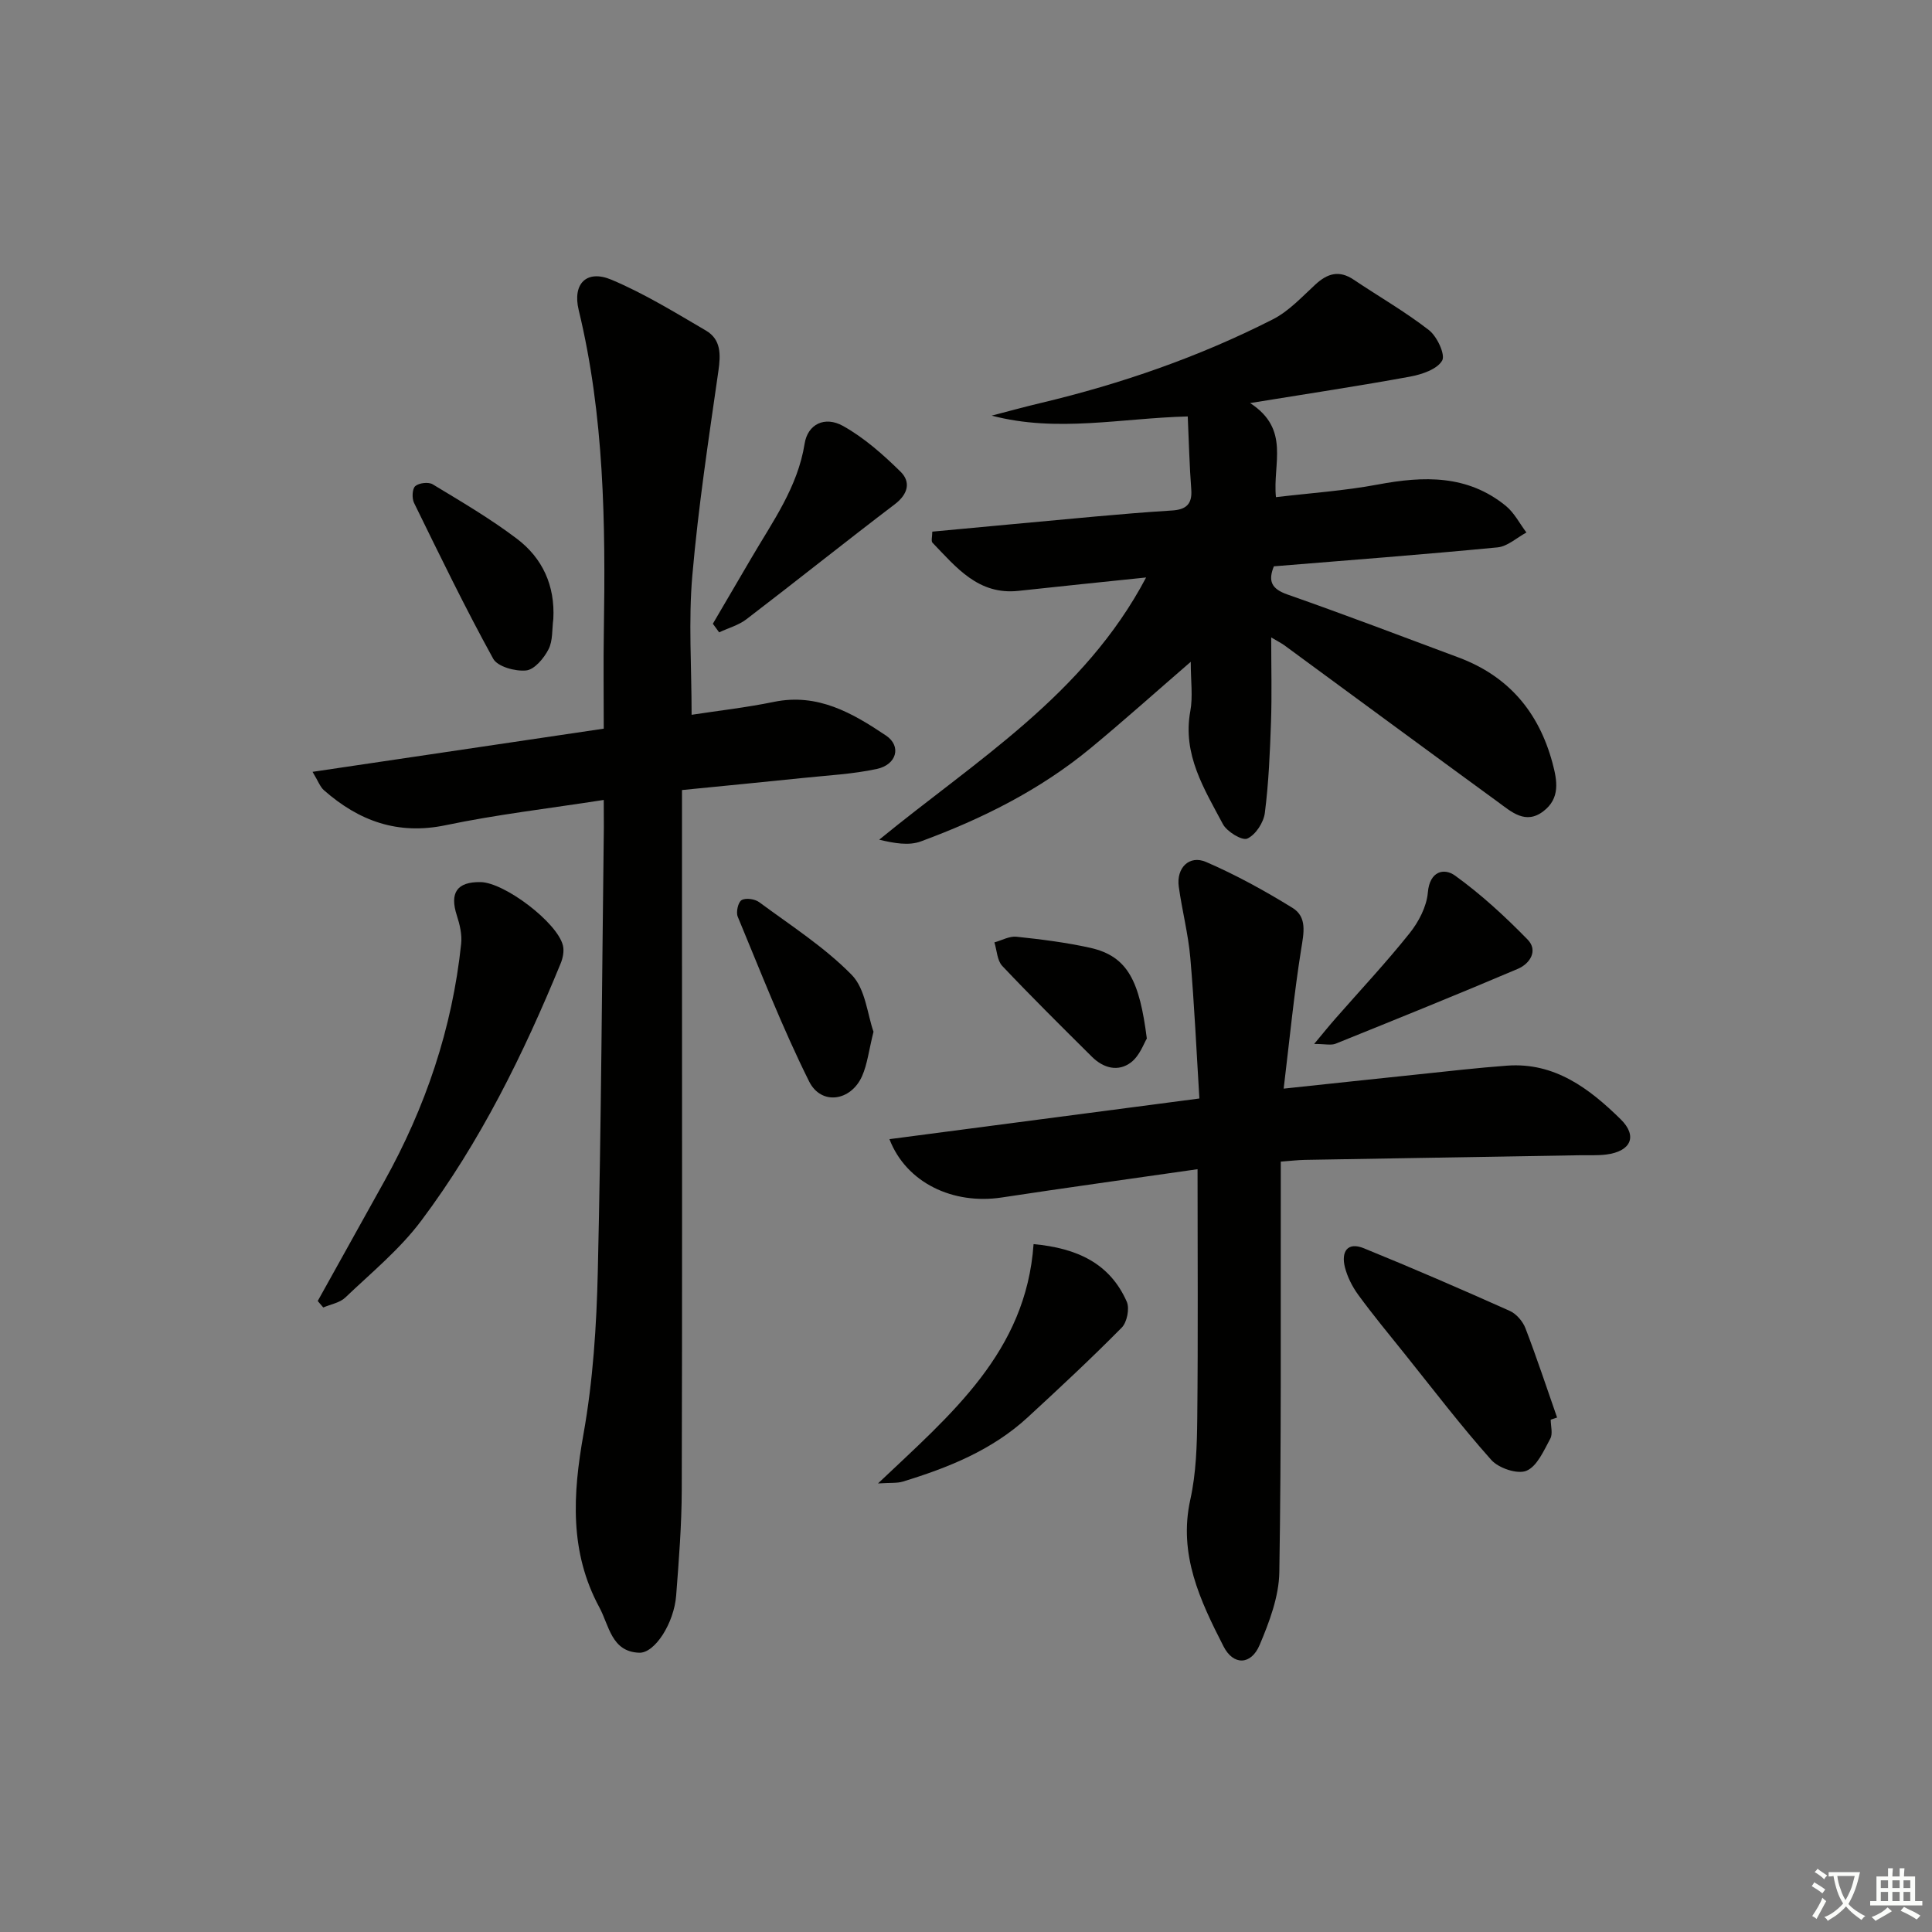 <svg enable-background="new 0 0 400 400" viewBox="0 0 400 400" xmlns="http://www.w3.org/2000/svg"><rect x="0" y="0" width="400" height="400" fill="#808080" stroke="none"/><path d="m377.9 391.2c-.2.3-.4.5-.6.8-.7-.6-1.4-1-2.2-1.5.2-.3.4-.5.5-.8.6.4 1.4.8 2.3 1.5zm-1.8 6.1c-.2-.2-.5-.4-.9-.6.4-.6.8-1.2 1.2-1.9s.7-1.3.9-1.9c.3.3.5.5.8.7-.7 1.3-1.4 2.6-2 3.7zm2.2-9c-.3.3-.5.5-.6.8-.6-.6-1.3-1.1-2-1.5.3-.3.5-.5.6-.7.6.5 1.3.9 2 1.4zm.3.2v-.9h2 4.5c-.3 1.3-.6 2.5-1 3.6s-.9 2.1-1.4 3c.4.5 1 1 1.6 1.4s1.2.8 1.9 1.1c-.3.2-.5.4-.8.8-.4-.3-1-.7-1.6-1.2s-1.2-1.1-1.6-1.6c-.5.6-1.1 1.1-1.7 1.6s-1.4.9-2.1 1.4c-.1-.3-.3-.5-.7-.8.6-.2 1.2-.5 1.9-1s1.4-1.1 2-1.8c-.5-.8-.9-1.6-1.2-2.5s-.6-2-.8-3.2c-.4.1-.7.1-1 .1zm2.5 2.7c.3 1 .7 1.7 1 2.2.3-.5.6-1.1 1-2s.6-1.9.9-3h-3.2-.4c.1.9.3 1.8.7 2.8z" fill="#fbfcfa"/><path d="m396.5 388.5v1.5 3.6h1.5v.9c-.4 0-1 0-1.7 0h-7.9c-.5 0-.9 0-1.2 0v-.9h1.3v-3.5c0-.7 0-1.2 0-1.6h2.4c0-.8 0-1.4 0-1.7h1c0 .3-.1.8-.1 1.7h1.5c0-.8 0-1.4 0-1.7h1c0 .3-.1.9-.1 1.7zm-8.2 9.2c-.2-.3-.5-.5-.8-.8.8-.3 1.4-.6 1.9-.9s1-.7 1.4-1.1c.3.3.6.5.9.8-1.6 1-2.8 1.6-3.4 2zm2.6-6.8v-1.6h-1.5v1.6zm0 2.7v-1.9h-1.5v1.9zm2.4-2.7v-1.6h-1.5v1.6zm0 2.7v-1.9h-1.5v1.9zm.2 2 .7-.8c.4.2.9.5 1.6.8s1.3.7 1.8 1c-.3.3-.5.6-.8.8-.4-.3-1.5-1-3.3-1.8zm2-4.7v-1.6h-1.4v1.6zm0 2.7v-1.9h-1.4v1.9z" fill="#fbfcfa"/><g fill="#010100"><path d="m125 165.62c-11.44 1.78-22.19 3.02-32.73 5.23-9.93 2.07-17.97-.88-25.21-7.25-.79-.7-1.18-1.86-2.35-3.8 20.44-3.03 40.15-5.95 60.29-8.94 0-6.99-.09-13.62.02-20.25.36-22.31.08-44.55-5.21-66.43-1.32-5.47 1.66-8.42 6.78-6.27 6.79 2.86 13.16 6.78 19.55 10.52 3.15 1.84 3.09 4.93 2.6 8.35-2.02 14.09-4.17 28.19-5.4 42.37-.82 9.37-.15 18.86-.15 28.84 5.39-.83 11.29-1.49 17.07-2.68 9.06-1.85 16.25 2.33 23.18 6.98 3.24 2.18 2.23 6.02-1.89 6.91-5 1.08-10.19 1.33-15.3 1.87-7.9.82-15.8 1.58-25.05 2.5v27.43c0 39.15.06 78.3-.05 117.45-.02 7.31-.6 14.62-1.16 21.91-.44 5.67-4.4 11.94-7.66 11.82-5.75-.21-6.2-5.62-8.24-9.39-6.21-11.49-5.51-23.4-3.29-35.86 1.98-11.07 2.71-22.45 2.97-33.72.71-30.62.87-61.26 1.25-91.89 0-1.64-.02-3.27-.02-5.7z"/><path d="m237.29 119.56c-9.28.97-17.85 1.83-26.41 2.77-8.33.91-12.89-4.86-17.82-9.97-.32-.33-.04-1.24-.04-2.29 11.31-1.05 22.53-2.11 33.75-3.13 5.3-.48 10.6-.92 15.91-1.25 2.84-.18 4.19-1.28 3.96-4.33-.38-4.93-.49-9.89-.73-15.14-13.77.35-27.07 3.39-40.59-.17 3.37-.87 6.72-1.8 10.1-2.6 16.7-3.97 32.83-9.56 48.12-17.34 3.3-1.68 6-4.63 8.78-7.19 2.5-2.31 4.92-3.05 7.94-1.02 5.2 3.49 10.66 6.62 15.59 10.45 1.68 1.31 3.44 5.08 2.73 6.31-1.04 1.8-4.19 2.86-6.61 3.31-10.41 1.91-20.88 3.49-33.15 5.48 8.39 5.44 4.63 12.56 5.35 19.48 7.14-.85 14.21-1.32 21.13-2.62 9.48-1.78 18.54-2.04 26.47 4.43 1.75 1.43 2.86 3.66 4.26 5.51-1.99 1.07-3.91 2.88-5.98 3.08-15.36 1.48-30.76 2.65-46.31 3.92-1.21 3-.56 4.65 2.8 5.83 11.89 4.17 23.67 8.65 35.48 13.06 10.29 3.85 16.56 11.27 19.4 21.8 1 3.72 1.63 7.34-1.88 10.02-3.69 2.83-6.61.12-9.38-1.9-14.78-10.78-29.5-21.64-44.25-32.46-.62-.45-1.32-.79-2.72-1.63 0 6.3.15 11.89-.04 17.47-.22 6.31-.48 12.64-1.28 18.88-.25 1.98-1.92 4.53-3.63 5.3-1.07.48-4.23-1.43-5.06-3.01-3.85-7.26-8.39-14.38-6.74-23.37.56-3.02.09-6.24.09-10.22-7.31 6.32-13.89 12.22-20.7 17.85-10.48 8.67-22.51 14.67-35.19 19.34-2.5.92-5.54.37-8.61-.36 20.03-16.42 42.4-29.92 55.26-54.29z"/><path d="m247.94 242.07c-13.98 2.01-27.28 3.84-40.56 5.86-10.03 1.52-19.74-3.01-23.23-12.08 21.17-2.78 42.06-5.52 64.17-8.42-.6-9.73-1.04-19.45-1.88-29.14-.43-4.94-1.71-9.8-2.39-14.73-.53-3.86 2.17-6.6 5.65-5.1 6.18 2.67 12.15 5.96 17.89 9.5 3.09 1.9 2.34 5.23 1.8 8.58-1.48 9.28-2.39 18.64-3.62 28.85 9.88-1.05 18.9-2.02 27.92-2.96 6.11-.64 12.23-1.35 18.35-1.8 9.86-.72 17.04 4.76 23.5 11.1 3.58 3.52 2.1 6.65-2.96 7.3-1.81.23-3.66.12-5.49.15-18.97.32-37.94.63-56.91.96-1.46.03-2.92.2-5.01.36v6.03c-.04 26.32.13 52.64-.3 78.96-.08 5.07-2.06 10.31-4.08 15.09-1.76 4.17-5.43 4.29-7.47.29-4.84-9.47-9.39-19.03-6.88-30.39 1.21-5.46 1.38-11.22 1.44-16.85.18-16.99.06-33.95.06-51.56z"/><path d="m65.78 269.36c4.58-8.23 9.15-16.45 13.73-24.68 8.58-15.38 14.13-31.75 15.97-49.3.2-1.9-.29-3.97-.89-5.82-1.53-4.71.01-7.01 4.91-6.93 4.96.08 15.9 8.37 17.05 13.13.28 1.15-.01 2.6-.48 3.73-7.71 18.79-16.66 36.97-28.86 53.25-4.43 5.92-10.33 10.76-15.73 15.91-1.13 1.08-3.02 1.39-4.55 2.05-.38-.45-.76-.89-1.15-1.34z"/><path d="m321.06 293.92c0 1.33.47 2.92-.09 3.94-1.34 2.47-2.73 5.73-4.94 6.65-1.86.77-5.76-.54-7.28-2.25-6.3-7.07-12.05-14.62-17.98-22.02-3.23-4.02-6.52-8-9.56-12.16-1.24-1.7-2.26-3.72-2.77-5.75-.77-3.09.46-5.3 3.93-3.89 10.15 4.13 20.2 8.49 30.2 12.96 1.37.61 2.7 2.16 3.25 3.58 2.35 6.11 4.4 12.33 6.56 18.51-.44.15-.88.29-1.32.43z"/><path d="m213.99 257.58c9.04.84 15.79 3.99 19.29 11.91.63 1.41.06 4.27-1.04 5.38-6.3 6.38-12.86 12.49-19.46 18.57-7.38 6.8-16.45 10.43-25.87 13.31-1.19.36-2.53.21-5.13.38 15.14-14.35 30.65-27.19 32.21-49.55z"/><path d="m147.59 129.14c2.65-4.52 5.31-9.04 7.95-13.57 4.41-7.56 9.62-14.69 11.05-23.72.63-3.98 4.13-5.8 7.97-3.65 4.38 2.45 8.29 5.92 11.9 9.47 2.13 2.1 1.57 4.62-1.19 6.72-10.31 7.84-20.43 15.94-30.72 23.81-1.63 1.25-3.76 1.83-5.66 2.72-.44-.59-.87-1.18-1.3-1.78z"/><path d="m272.08 216.14c1.95-2.34 3.14-3.82 4.4-5.25 5.14-5.87 10.49-11.57 15.35-17.66 1.89-2.36 3.54-5.52 3.79-8.44.38-4.48 3.38-5.12 5.6-3.53 5.41 3.89 10.38 8.48 15.05 13.26 2.25 2.3.46 5.02-2.02 6.07-12.51 5.32-25.12 10.41-37.73 15.5-.94.37-2.15.05-4.44.05z"/><path d="m180.85 213.61c-.97 3.87-1.27 6.73-2.38 9.22-2.32 5.17-8.45 6.08-10.95 1.07-5.52-11.07-10.02-22.66-14.78-34.11-.39-.94.07-3 .8-3.43.86-.51 2.75-.24 3.65.43 6.53 4.83 13.5 9.29 19.14 15.04 2.86 2.9 3.26 8.23 4.52 11.78z"/><path d="m114.56 128.15c-.29 2.12-.07 4.5-1 6.29-.95 1.85-2.91 4.2-4.63 4.37-2.24.23-5.91-.78-6.82-2.43-5.82-10.56-11.08-21.43-16.39-32.27-.46-.95-.38-2.9.25-3.46.77-.67 2.74-.91 3.61-.38 5.93 3.59 11.95 7.11 17.46 11.29 5.3 4.02 7.89 9.7 7.52 16.59z"/><path d="m237.44 215.02c-.59.94-1.46 3.54-3.26 4.92-2.66 2.04-5.73 1.22-8.11-1.15-6.25-6.21-12.51-12.4-18.56-18.8-1.07-1.13-1.11-3.23-1.63-4.88 1.53-.42 3.11-1.33 4.58-1.17 5.11.54 10.24 1.18 15.24 2.29 7.88 1.76 10.23 6.99 11.74 18.79z"/></g></svg>